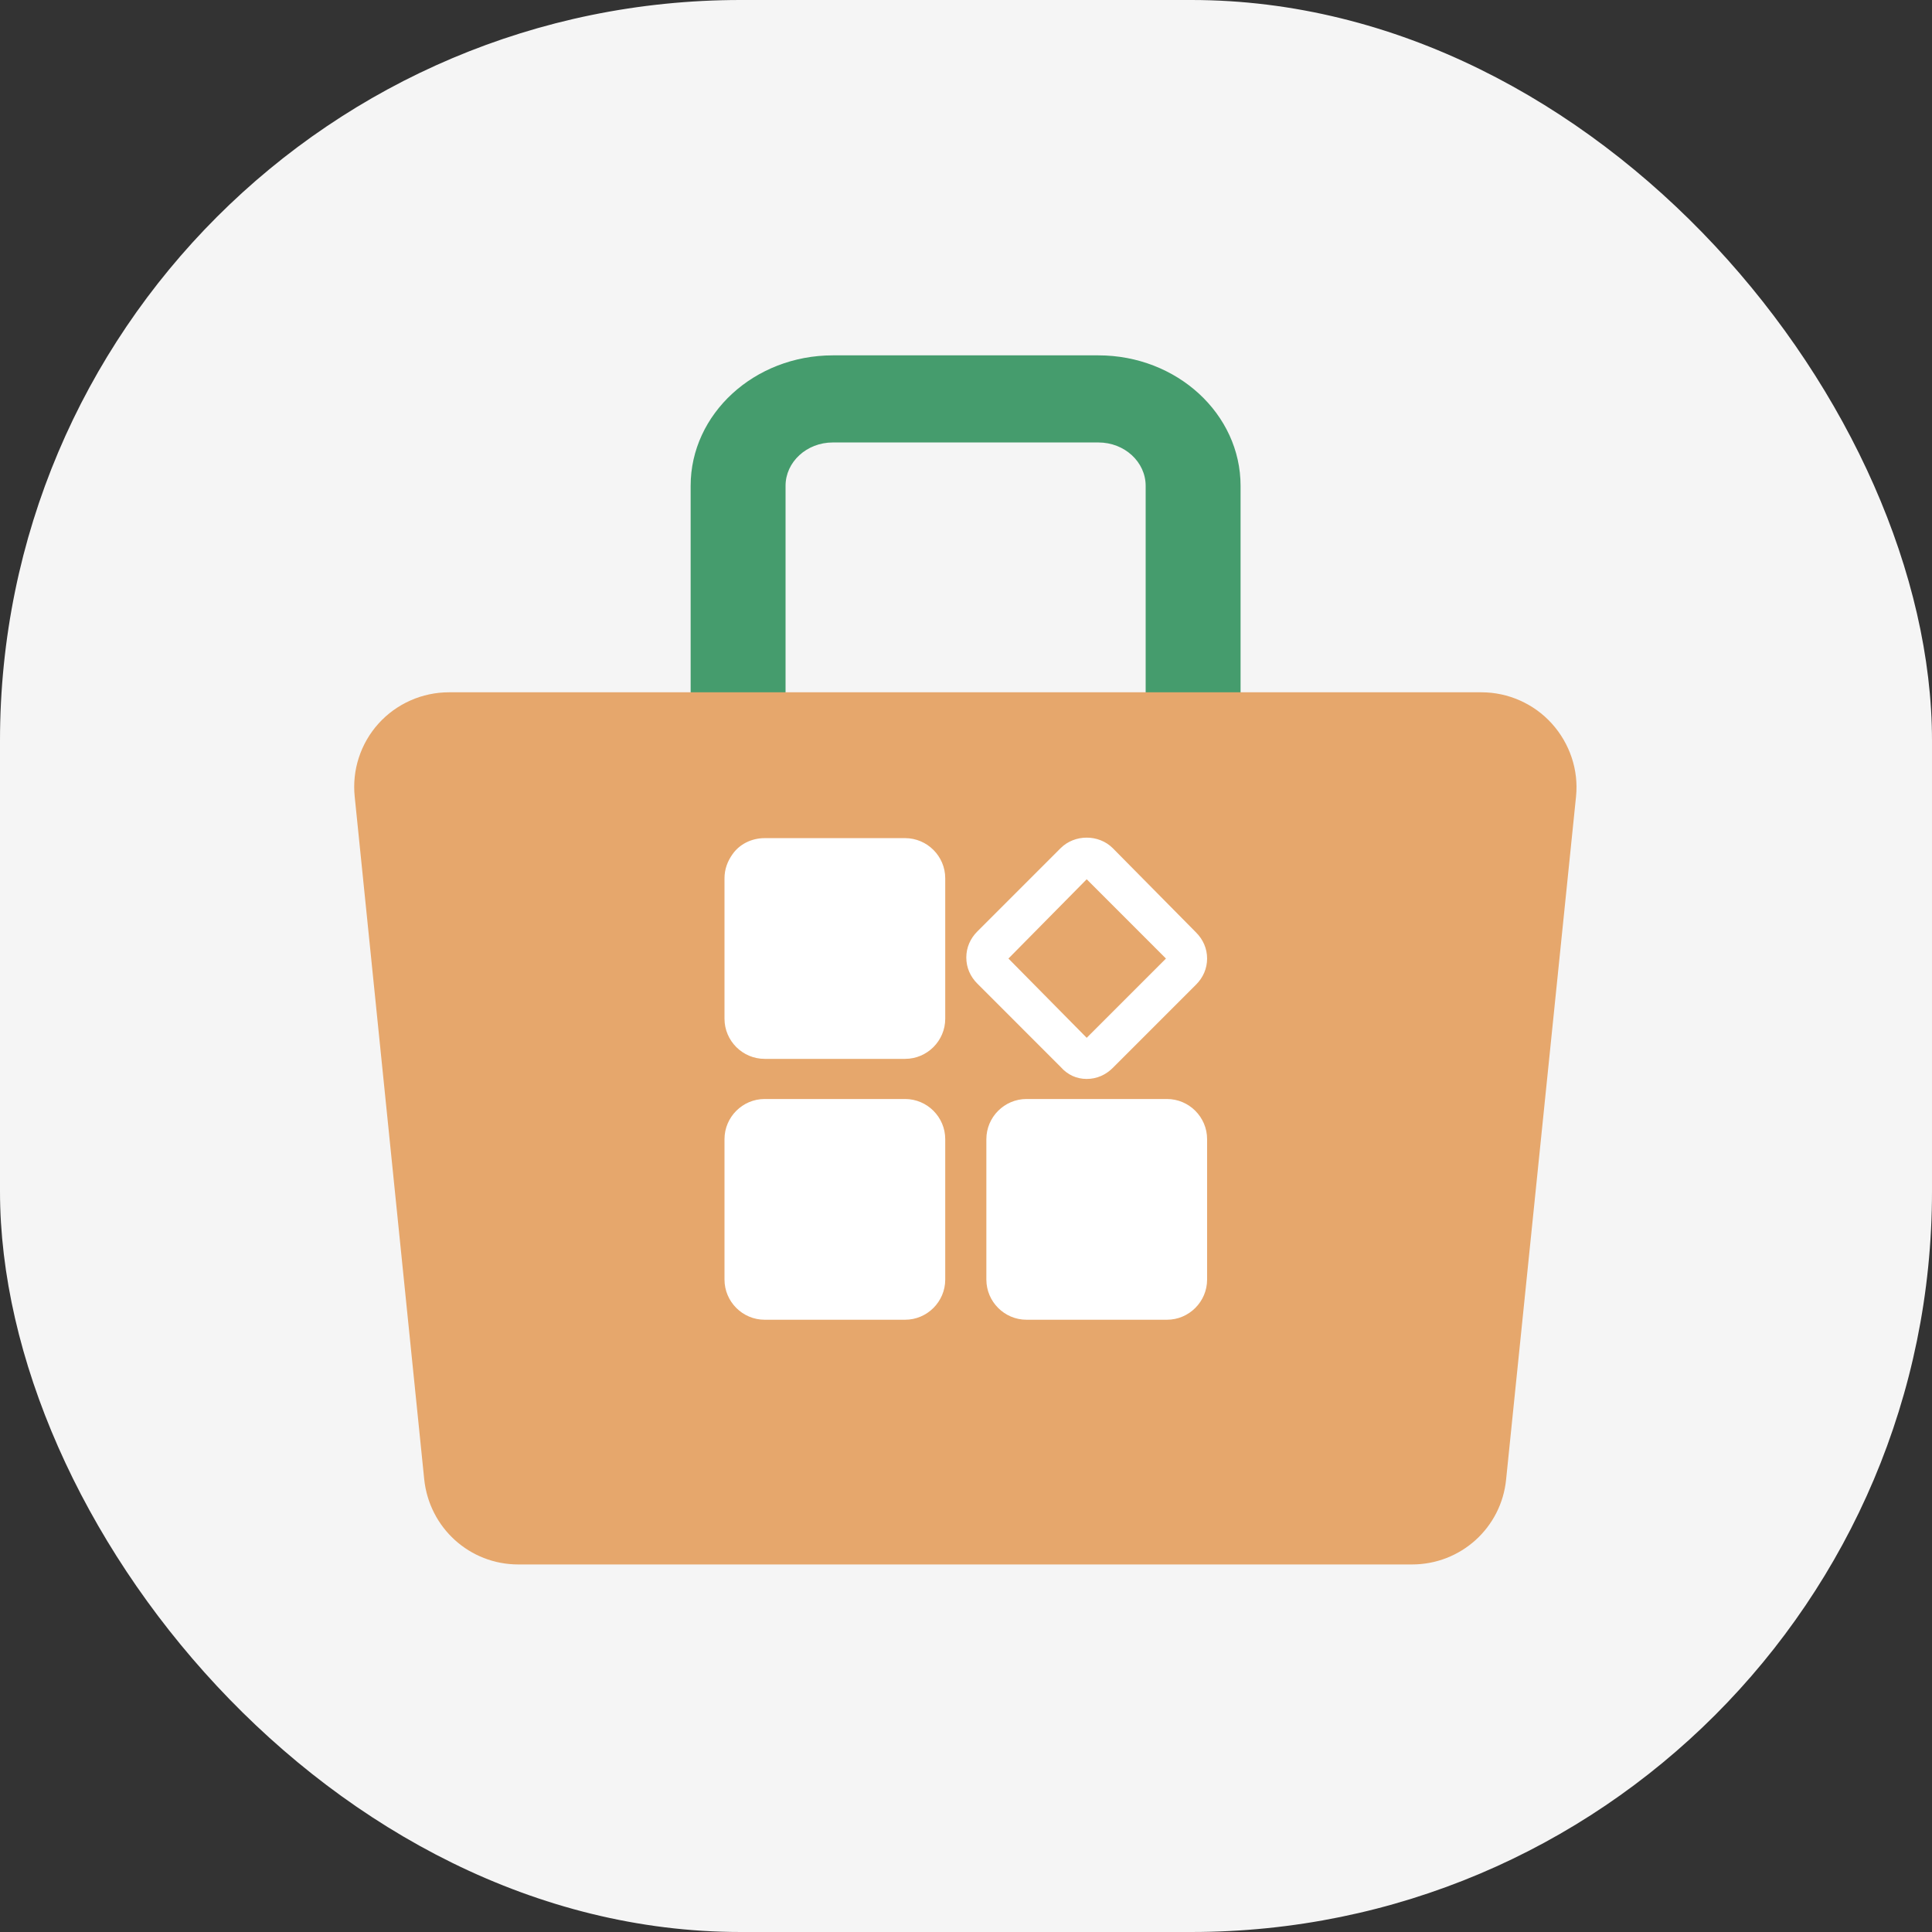 <?xml version="1.0" encoding="UTF-8"?>
<svg width="120px" height="120px" viewBox="0 0 120 120" version="1.1" xmlns="http://www.w3.org/2000/svg" xmlns:xlink="http://www.w3.org/1999/xlink">
    <rect x="0" y="0" width="120" height="120" fill="#333333" stroke="none"/>
    <!-- Generator: Sketch 52.4 (67378) - http://www.bohemiancoding.com/sketch -->
    <title>分组3</title>
    <desc>Created with Sketch.</desc>
    <g id="设计规范" stroke="none" stroke-width="1" fill="none" fill-rule="evenodd">
        <g id="图标" transform="translate(-459, -1041)">
            <g id="分组3" transform="translate(459, 1041)">
                <rect id="矩形" fill="#F5F5F5" x="0" y="0" width="120" height="120" rx="46"></rect>
                <g id="shangpin" transform="translate(22, 22)">
                    <path d="M49.159,26.248 L49.159,8.175 C49.159,6.695 47.849,5.482 46.224,5.482 L29.728,5.482 C28.102,5.482 26.792,6.695 26.792,8.175 L26.792,26.248 M20.897,26.248 L20.897,8.175 C20.897,3.711 24.851,0.072 29.728,0.072 L46.224,0.072 C51.1,0.072 55.054,3.711 55.054,8.175 L55.054,26.248" id="形状" fill="#459C6D" fill-rule="nonzero"></path>
                    <path d="M74.386,22.941 C73.27,21.704 71.669,21 70.019,21 L5.877,21 C4.228,21 2.627,21.704 1.511,22.941 C0.395,24.178 -0.139,25.828 0.031,27.477 L4.349,69.883 C4.664,72.891 7.163,75.171 10.196,75.171 L65.701,75.171 C68.733,75.171 71.256,72.891 71.548,69.883 L75.89,27.477 C76.06,25.828 75.502,24.178 74.386,22.941 Z" id="形状" fill="#E6A76C" fill-rule="nonzero"></path>
                    <g id="管理1-fill" transform="translate(23, 30)">
                        <g id="分组">
                            <rect id="矩形" fill="#000000" opacity="0" x="0" y="0.058" width="29.912" height="29.912"></rect>
                            <path d="M11.217,0.058 L2.493,0.058 C1.683,0.058 0.935,0.432 0.499,1.056 C0.187,1.492 0,1.99 0,2.551 L0,11.276 C0,12.647 1.122,13.768 2.493,13.768 L11.217,13.768 C12.588,13.768 13.71,12.647 13.71,11.276 L13.71,2.551 C13.71,1.18 12.588,0.058 11.217,0.058 Z M11.296,12.21 L11.296,12.522 L11.296,12.21 Z M22.497,15.015 C23.12,15.015 23.681,14.765 24.117,14.329 L29.289,9.157 C29.725,8.721 29.975,8.16 29.975,7.537 C29.975,6.913 29.725,6.352 29.289,5.916 L24.117,0.682 C23.244,-0.191 21.749,-0.191 20.876,0.682 L15.704,5.854 C15.268,6.29 15.019,6.851 15.019,7.474 C15.019,8.097 15.268,8.658 15.704,9.094 L20.876,14.267 C21.313,14.765 21.873,15.015 22.497,15.015 Z M22.497,2.613 L27.42,7.537 L22.497,12.46 L17.636,7.537 L22.497,2.613 Z M11.217,16.261 L2.493,16.261 C1.122,16.261 0,17.383 0,18.754 L0,27.478 C0,28.849 1.122,29.971 2.493,29.971 L11.217,29.971 C12.588,29.971 13.71,28.849 13.71,27.478 L13.71,18.754 C13.71,17.383 12.588,16.261 11.217,16.261 Z M11.296,28.101 L11.296,28.724 L11.296,28.101 Z M27.482,16.261 L18.758,16.261 C17.387,16.261 16.265,17.383 16.265,18.754 L16.265,27.478 C16.265,28.849 17.387,29.971 18.758,29.971 L27.482,29.971 C28.853,29.971 29.975,28.849 29.975,27.478 L29.975,18.754 C29.975,17.383 28.853,16.261 27.482,16.261 Z" id="形状" fill="#FFFFFF" fill-rule="nonzero"></path>
                        </g>
                    </g>
                </g>
            </g>
        </g>
    </g>
</svg>